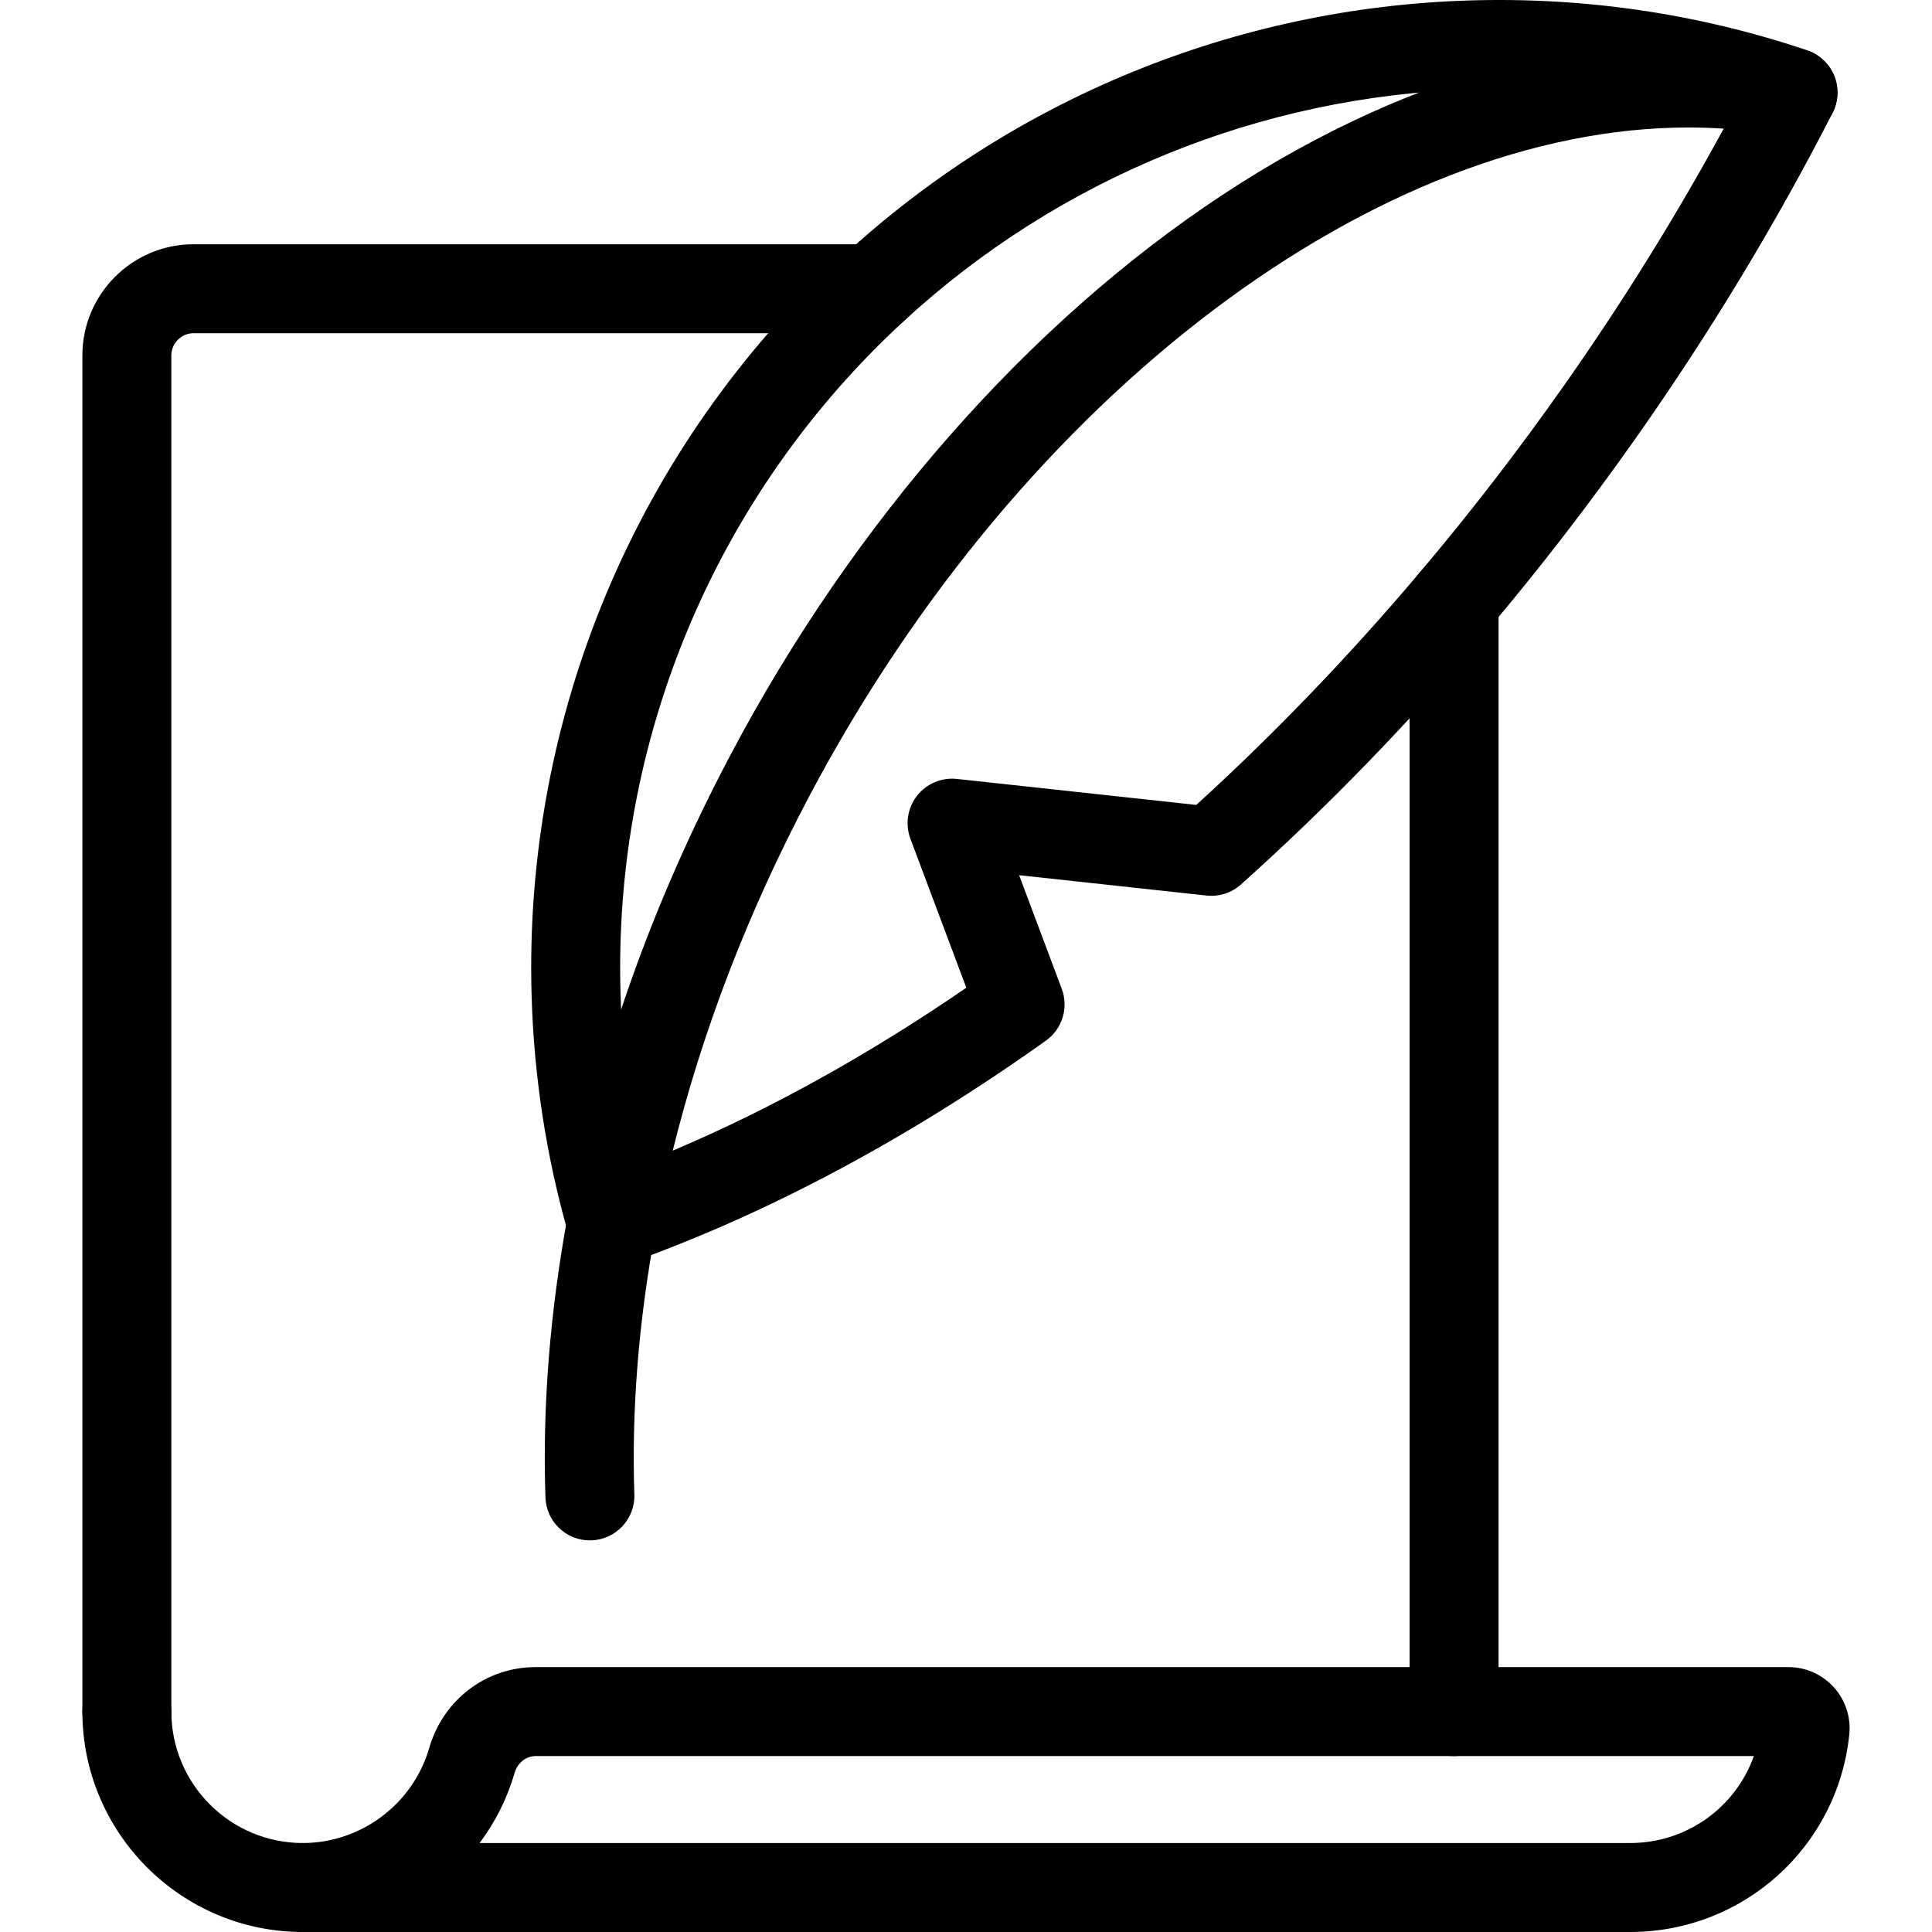 <!-- Generated by IcoMoon.io -->
<svg version="1.1" xmlns="http://www.w3.org/2000/svg" width="1024" height="1024" viewBox="0 0 1024 1024">
<title></title>
<g id="icomoon-ignore">
</g>
<path d="M160.488 1023.998c-64.418 0-116.825-52.41-116.825-116.828 0-13.019 10.556-23.577 23.577-23.577 13.019 0 23.577 10.558 23.577 23.577 0 38.417 31.254 69.673 69.671 69.673 13.019 0 23.577 10.558 23.577 23.577 0 13.022-10.558 23.577-23.577 23.577z"></path>
<path d="M863.986 1023.998h-703.498c-13.022 0-23.577-10.558-23.577-23.577s10.558-23.577 23.577-23.577c30.851 0 58.391-20.675 66.971-50.276 7.439-25.699 30.136-42.974 56.477-42.974h663.959c9.174 0 17.959 3.909 24.108 10.728 6.132 6.802 9.108 15.924 8.162 25.023-6.208 59.665-56.152 104.655-116.179 104.655zM254.21 976.844h609.776c30.085 0 55.923-18.94 65.597-46.096h-645.646c-5.142 0-9.638 3.591-11.185 8.94-3.959 13.658-10.32 26.175-18.541 37.155z"></path>
<path d="M770.688 930.75c-13.019 0-23.577-10.558-23.577-23.577v-588.747c0-13.019 10.558-23.577 23.577-23.577s23.577 10.558 23.577 23.577v588.747c0 13.019-10.556 23.577-23.577 23.577z"></path>
<path d="M67.24 930.75c-13.022 0-23.577-10.558-23.577-23.577v-718.776c0-32.501 26.442-58.943 58.943-58.943h360.26c13.019 0 23.577 10.558 23.577 23.577s-10.558 23.577-23.577 23.577h-360.26c-6.5 0-11.789 5.288-11.789 11.789v718.774c0 13.022-10.556 23.58-23.577 23.58z"></path>
<path d="M324.138 671.943c-10.749 0-20.166-7.257-22.842-17.707h0.002c-11.687-40.876-18.237-83.202-19.52-125.997-4.468-148.636 55.713-291.712 165.107-392.542 90.678-83.645 208.597-131.754 332.031-135.458 61.030-1.846 121.048 6.998 178.414 26.244 9.615 2.978 16.605 11.937 16.605 22.528 0 13.019-10.546 23.577-23.565 23.577-2.558 0-5.123-0.417-7.547-1.233-52.207-17.582-106.885-25.65-162.492-23.985-112.077 3.367-219.146 47.044-301.48 122.993-99.347 91.569-153.995 221.492-149.942 356.46 1.136 37.766 6.771 75.105 16.766 111.049 1.693 3.669 2.464 7.821 2.044 12.135-0.139 1.424-0.361 2.544-0.54 3.362-2.329 10.676-11.692 18.376-22.618 18.572-0.139 0.002-0.283 0.002-0.424 0.002zM323.871 648.33l-22.634 5.673 0.064 0.233 22.571-5.906z"></path>
<path d="M312.641 816.447c-12.654 0-23.12-10.039-23.549-22.78-1.622-48.050 2.367-98.369 11.864-149.558 2.374-12.805 14.672-21.255 27.482-18.881 12.802 2.374 21.257 14.679 18.881 27.482-8.874 47.834-12.609 94.722-11.1 139.36 0.441 13.015-9.754 23.919-22.766 24.36-0.271 0.012-0.545 0.017-0.811 0.017z"></path>
<path d="M324.258 671.306c-5.534 0-10.985-1.947-15.32-5.654-6.411-5.477-9.405-13.96-7.858-22.247 15.422-82.662 44.455-164.647 86.3-243.68 65.302-123.406 157.786-228.647 260.408-296.335 103.24-68.096 212.254-95.568 306.943-77.369 7.285 1.4 13.486 6.147 16.74 12.817 3.254 6.665 3.178 14.476-0.2 21.078-30.070 58.757-65.066 116.601-104.011 171.928-24.952 35.439-51.384 69.697-78.566 101.816-41.121 48.694-85.189 94.165-130.96 135.128-4.98 4.456-11.605 6.592-18.27 5.868l-99.307-10.787 22.594 60.219c3.756 10.009 0.309 21.29-8.403 27.491-73.542 52.341-148.303 92.171-222.208 118.374-2.572 0.908-5.234 1.353-7.88 1.353zM894.919 67.573c-164.183 0-352.852 140.643-465.865 354.206-32.459 61.308-56.755 124.401-72.479 188.078 51.745-21.92 103.872-50.84 155.596-86.338l-29.622-78.951c-2.876-7.663-1.57-16.271 3.449-22.738 5.015-6.467 13.019-9.86 21.17-8.985l126.881 13.783c41.364-37.662 81.235-79.139 118.627-123.42 26.3-31.077 51.875-64.215 76.022-98.515 31.080-44.151 59.549-89.945 84.883-136.505-6.182-0.413-12.404-0.615-18.661-0.615z"></path>
</svg>
